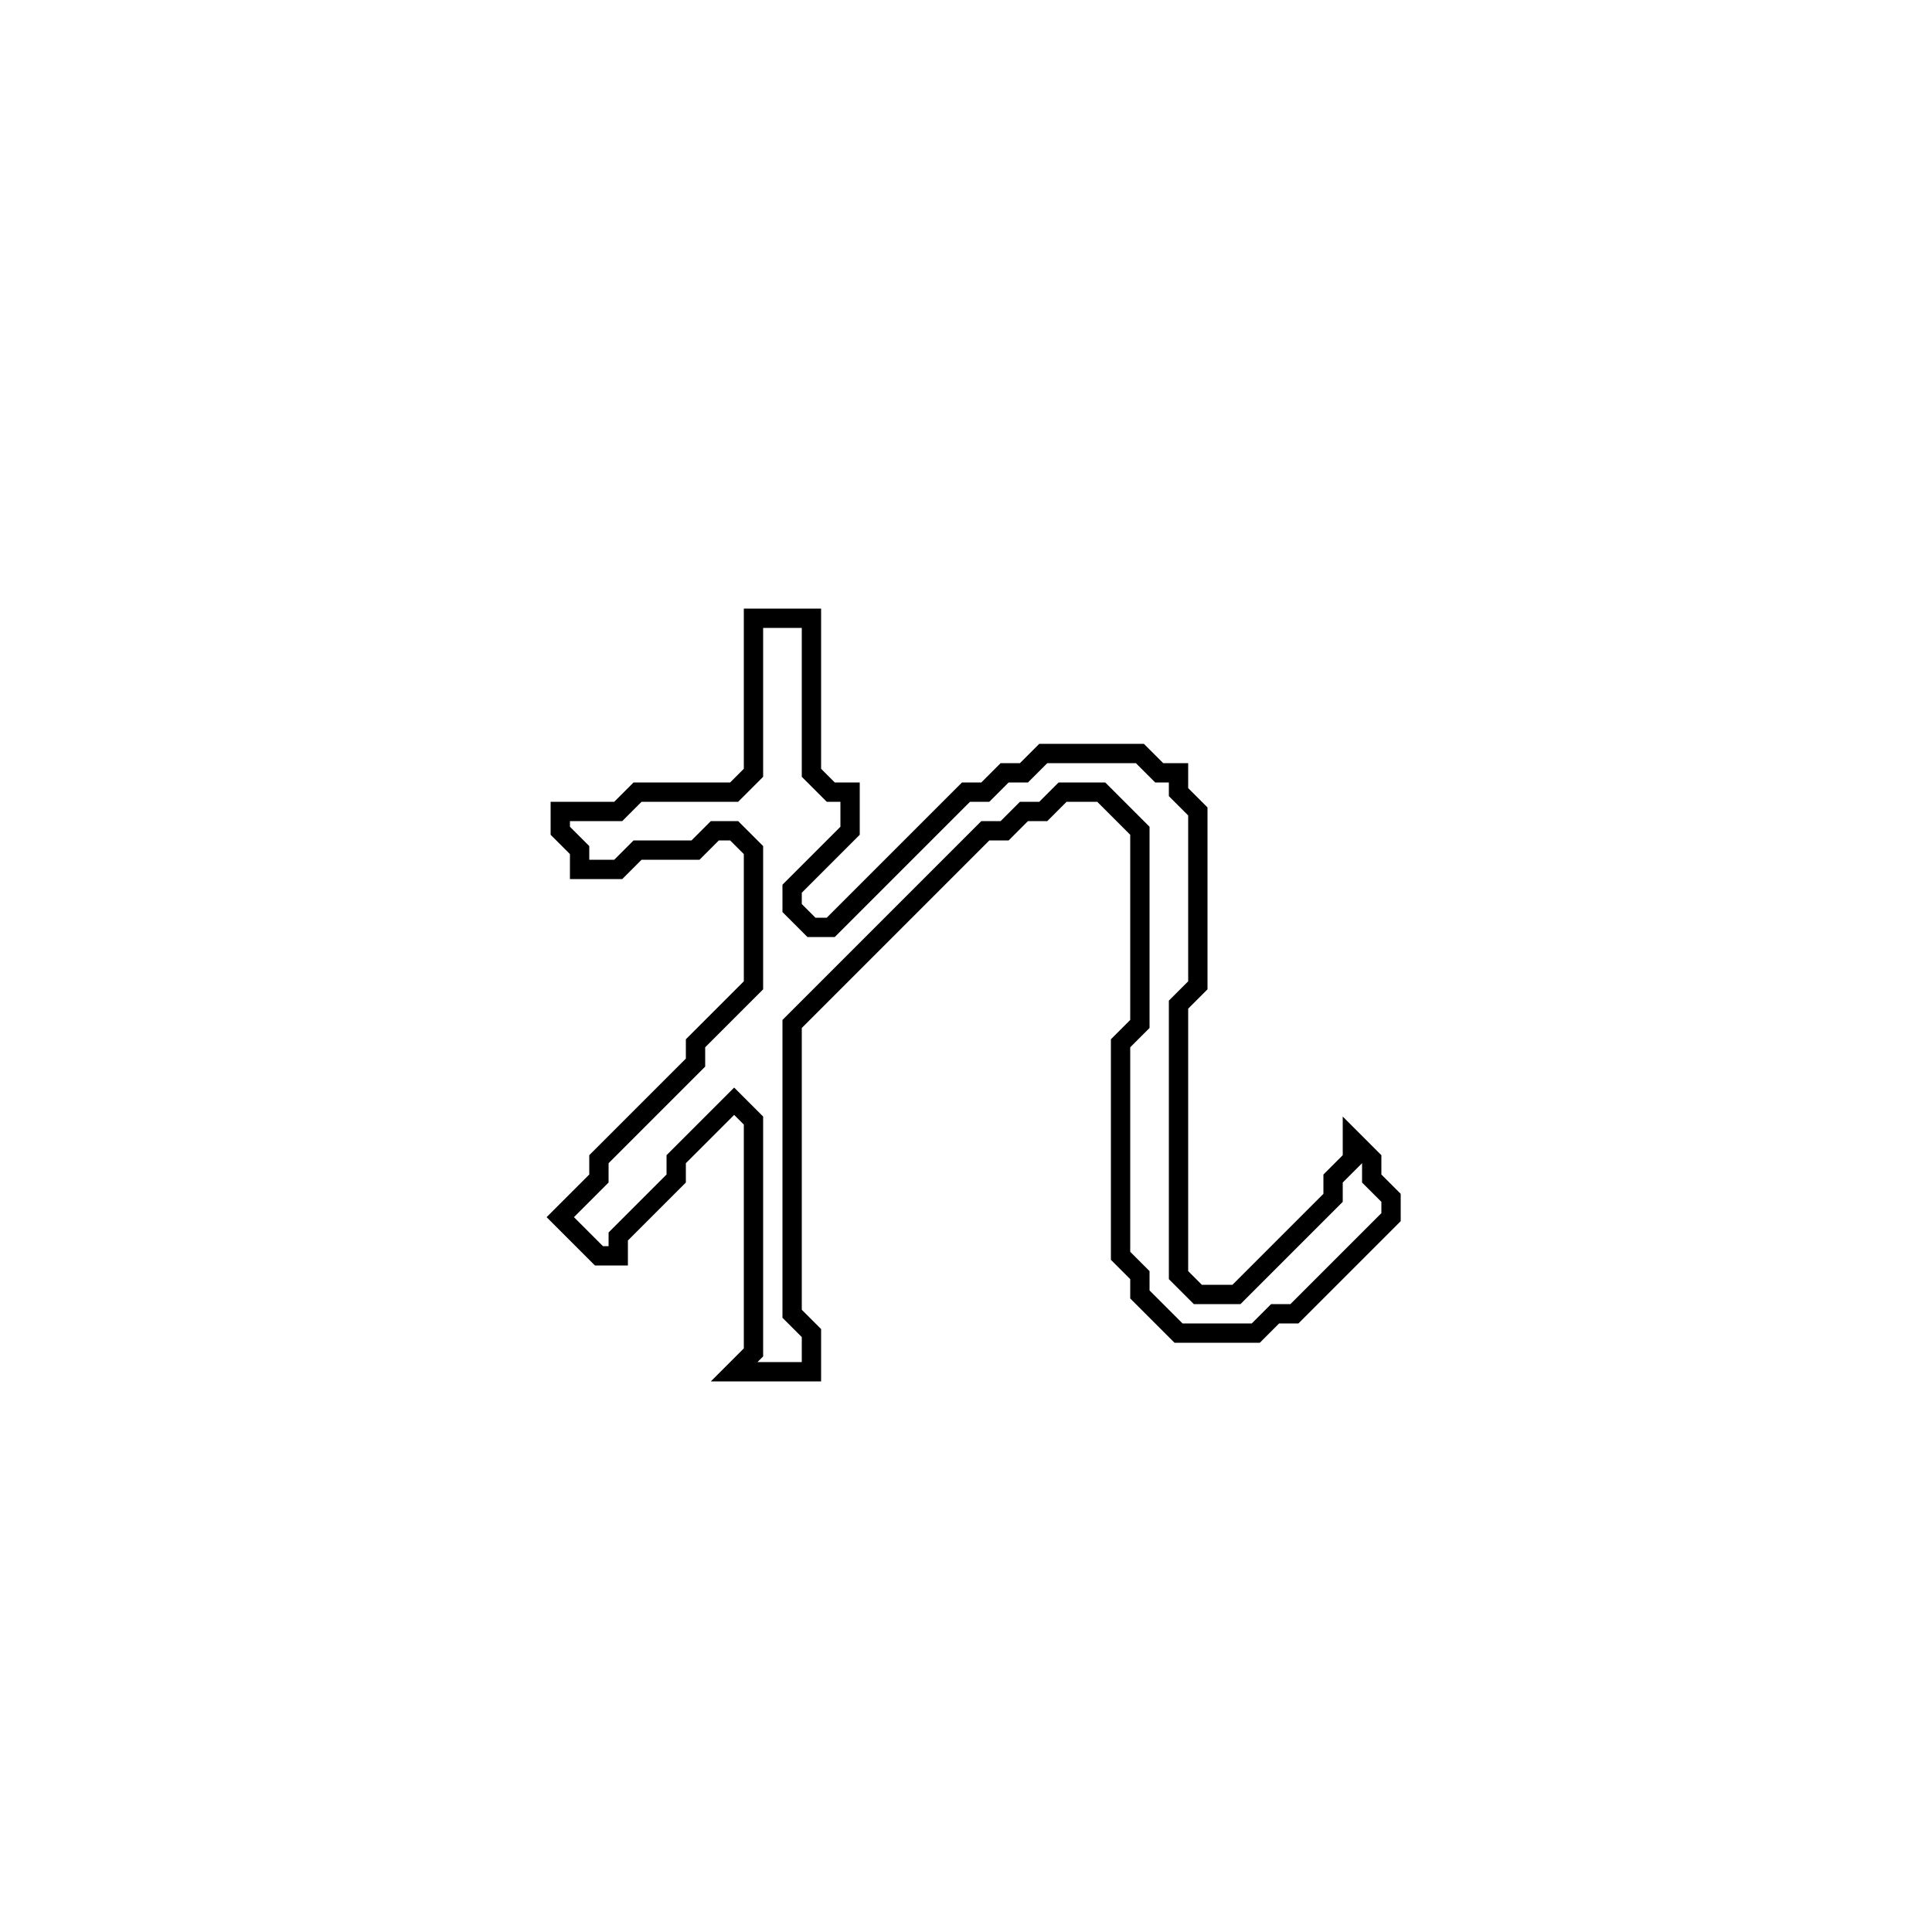<?xml version="1.0" encoding="utf-8" ?>
<svg baseProfile="full" height="100" version="1.1" width="100" xmlns="http://www.w3.org/2000/svg" xmlns:ev="http://www.w3.org/2001/xml-events" xmlns:xlink="http://www.w3.org/1999/xlink"><defs /><polygon fill="none" id="1" points="39,32 39,40 38,41 33,41 32,42 29,42 29,43 30,44 30,45 32,45 33,44 36,44 37,43 38,43 39,44 39,51 36,54 36,55 31,60 31,61 29,63 31,65 32,65 32,64 35,61 35,60 38,57 39,58 39,70 38,71 42,71 42,69 41,68 41,53 51,43 52,43 53,42 54,42 55,41 57,41 59,43 59,53 58,54 58,65 59,66 59,67 61,69 65,69 66,68 67,68 72,63 72,62 71,61 71,60 70,59 70,60 69,61 69,62 64,67 62,67 61,66 61,52 62,51 62,42 61,41 61,40 60,40 59,39 54,39 53,40 52,40 51,41 50,41 43,48 42,48 41,47 41,46 44,43 44,41 43,41 42,40 42,32" stroke="black" stroke-width="1" /></svg>
